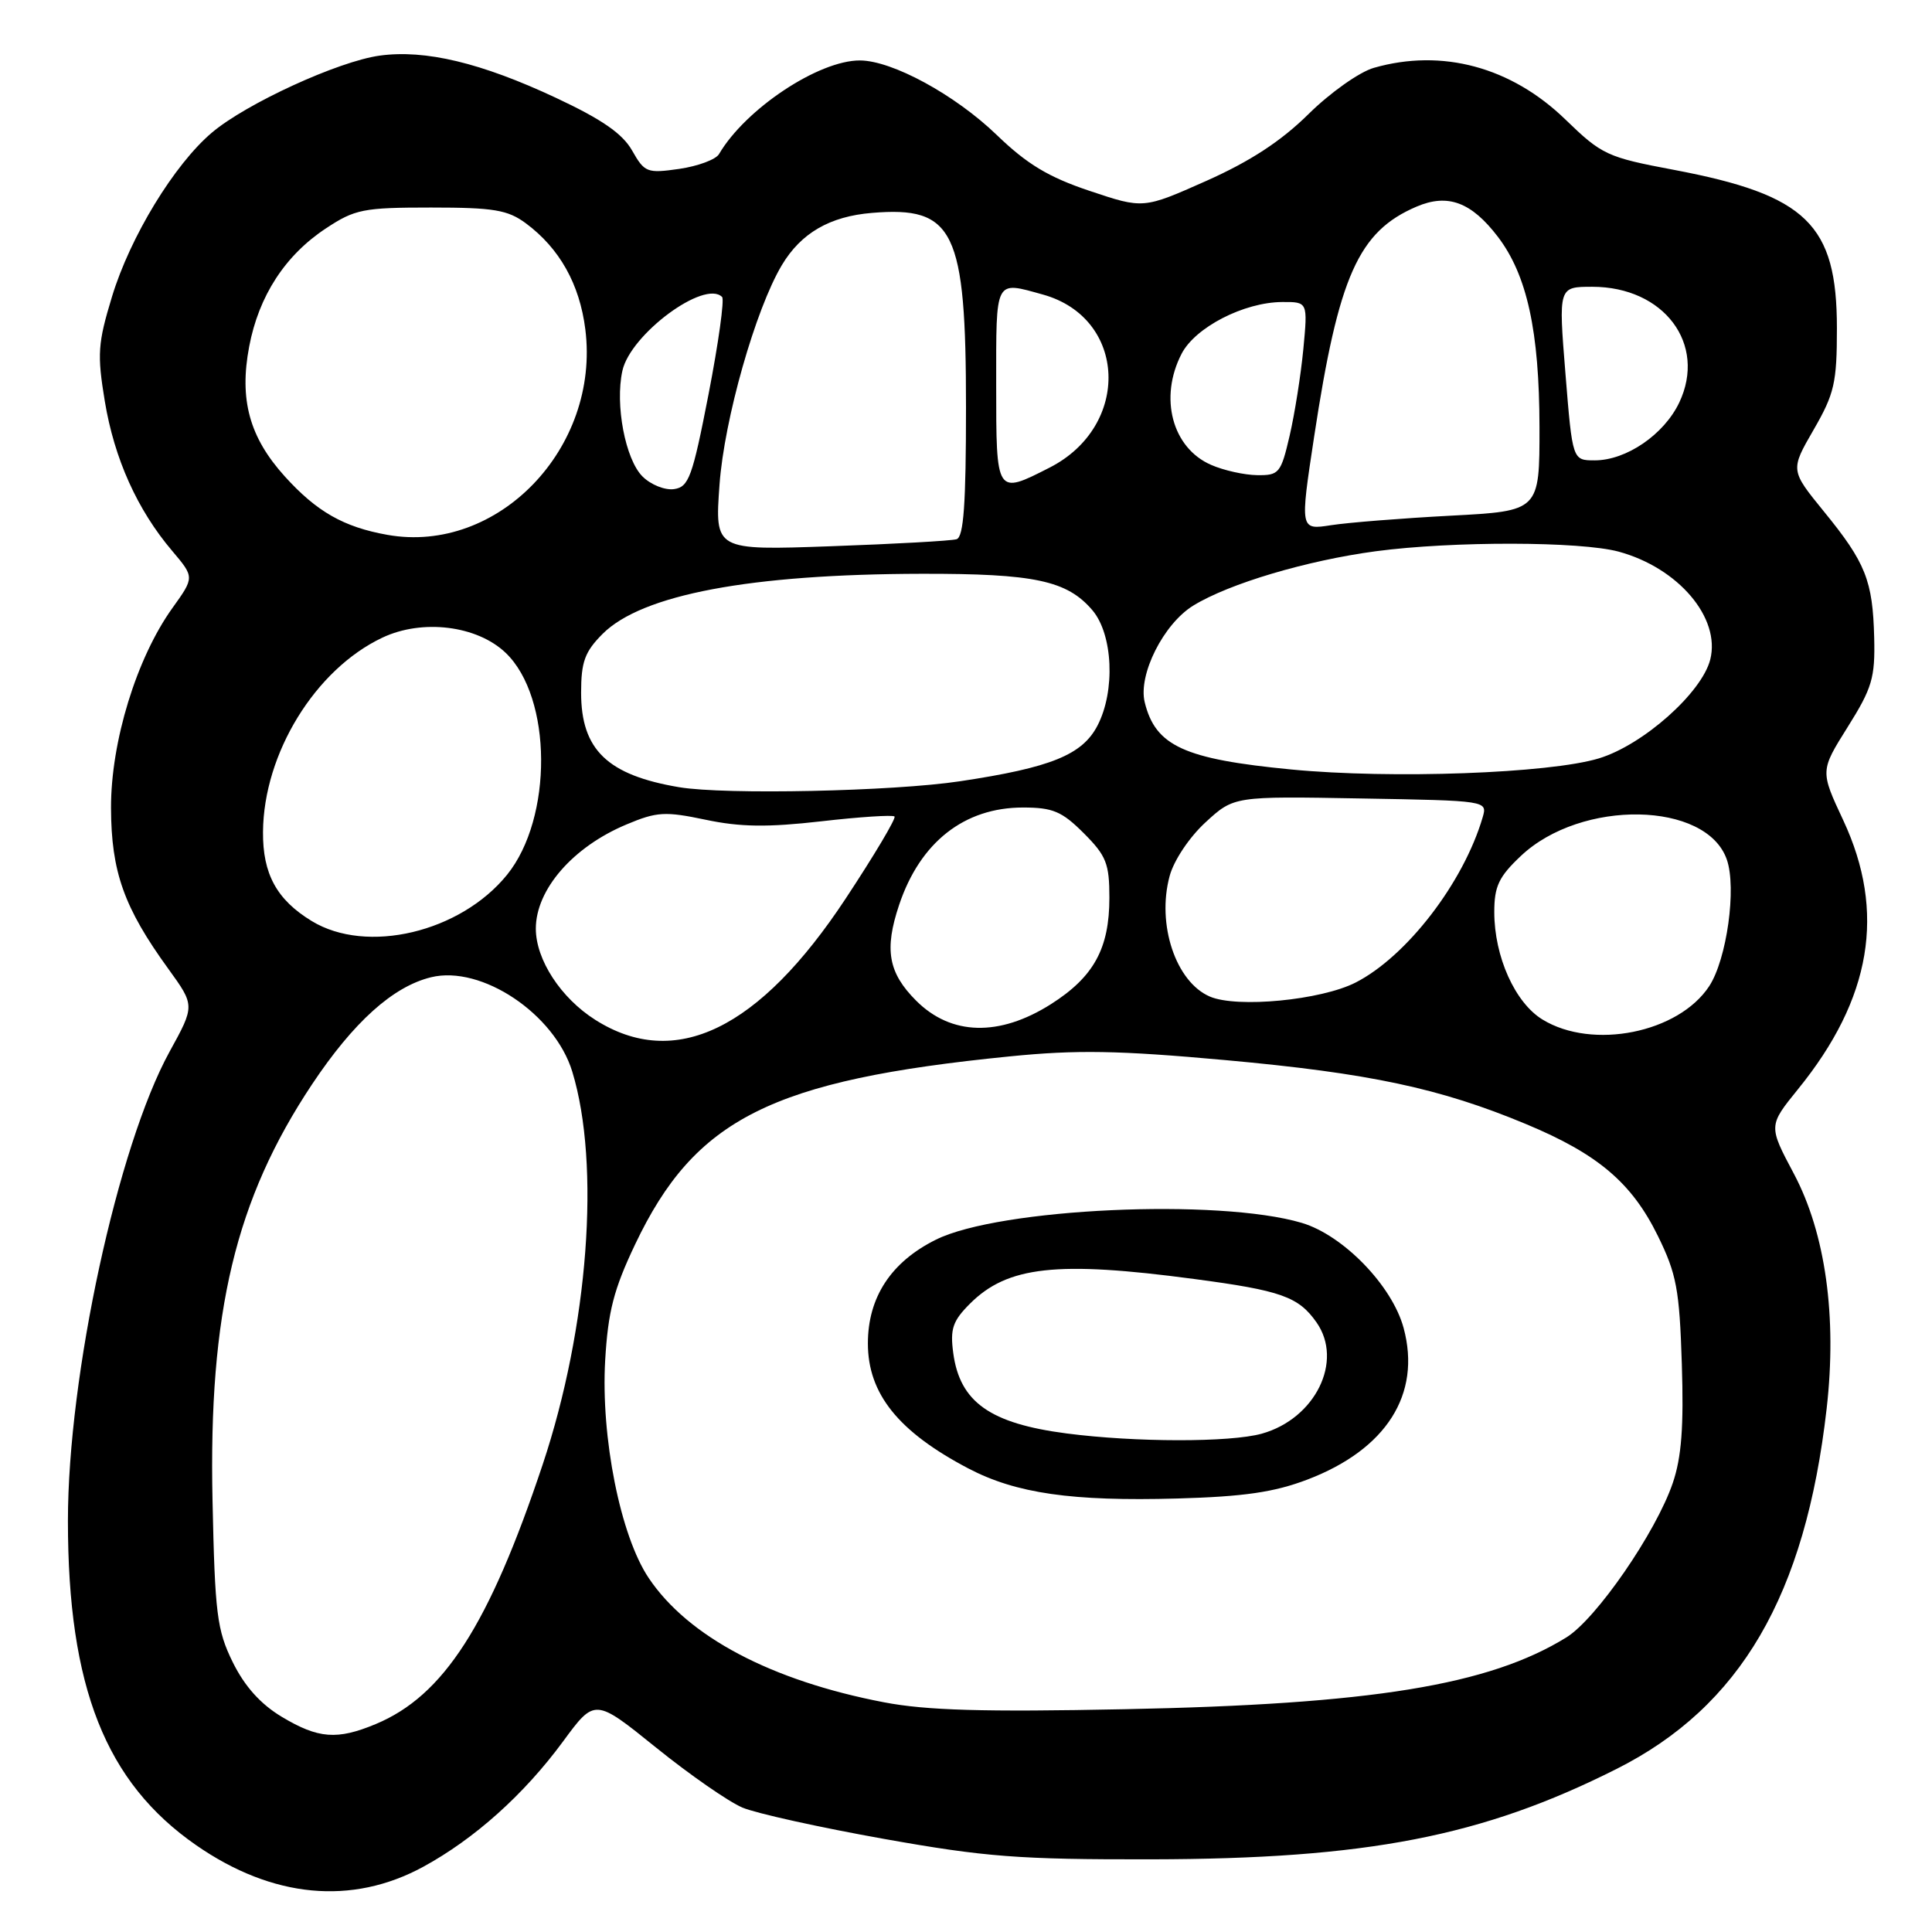 <?xml version="1.0" encoding="UTF-8" standalone="no"?>
<!DOCTYPE svg PUBLIC "-//W3C//DTD SVG 1.1//EN" "http://www.w3.org/Graphics/SVG/1.1/DTD/svg11.dtd" >
<svg xmlns="http://www.w3.org/2000/svg" xmlns:xlink="http://www.w3.org/1999/xlink" version="1.1" viewBox="0 0 256 256">
 <g >
 <path fill="currentColor"
d=" M 56.08 247.36 C 62.87 243.66 69.42 237.80 74.60 230.76 C 78.82 225.02 78.82 225.02 86.94 231.57 C 91.41 235.18 96.56 238.75 98.39 239.52 C 100.23 240.29 108.65 242.15 117.11 243.66 C 130.57 246.06 135.01 246.40 152.50 246.37 C 181.12 246.32 196.42 243.35 214.19 234.40 C 230.63 226.13 239.22 211.40 242.04 186.65 C 243.43 174.46 241.89 163.43 237.70 155.53 C 234.32 149.17 234.32 149.17 238.24 144.33 C 247.99 132.33 249.92 120.85 244.24 108.69 C 241.18 102.15 241.18 102.15 244.83 96.33 C 248.07 91.17 248.47 89.81 248.34 84.50 C 248.15 76.93 247.22 74.57 241.68 67.78 C 237.22 62.30 237.22 62.30 240.31 56.95 C 243.07 52.17 243.40 50.73 243.40 43.48 C 243.40 29.73 239.39 25.84 221.82 22.51 C 212.94 20.84 212.26 20.52 207.42 15.83 C 200.24 8.87 191.07 6.40 182.04 8.99 C 180.14 9.53 176.24 12.29 173.38 15.12 C 169.74 18.71 165.67 21.37 159.84 23.97 C 151.50 27.68 151.50 27.68 144.40 25.30 C 138.93 23.47 136.09 21.76 132.06 17.87 C 126.54 12.55 118.23 8.03 113.95 8.01 C 108.48 7.99 98.79 14.42 95.27 20.42 C 94.85 21.14 92.47 22.02 90.00 22.38 C 85.74 22.99 85.41 22.86 83.76 19.95 C 82.49 17.71 79.77 15.82 73.66 12.96 C 63.76 8.32 56.34 6.54 50.31 7.37 C 44.83 8.12 32.61 13.73 28.08 17.57 C 23.09 21.79 17.24 31.40 14.84 39.31 C 12.96 45.49 12.86 46.94 13.89 53.18 C 15.15 60.78 18.19 67.55 22.81 72.99 C 25.77 76.49 25.77 76.49 22.85 80.56 C 18.10 87.18 14.69 98.27 14.71 107.05 C 14.74 115.52 16.42 120.26 22.30 128.37 C 25.83 133.25 25.83 133.25 22.46 139.37 C 15.59 151.89 9.00 182.29 9.00 201.52 C 9.00 223.56 13.99 236.18 26.01 244.51 C 36.11 251.51 46.63 252.50 56.08 247.36 Z  M 37.34 227.49 C 34.52 225.80 32.42 223.45 30.84 220.25 C 28.74 215.97 28.48 213.85 28.16 198.80 C 27.63 173.88 31.20 158.94 41.34 143.69 C 46.85 135.42 52.07 130.72 57.12 129.49 C 63.80 127.86 73.50 134.35 75.83 142.00 C 79.59 154.32 77.96 175.91 71.91 194.05 C 64.80 215.34 58.79 224.70 49.78 228.45 C 44.67 230.58 42.18 230.39 37.34 227.49 Z  M 117.12 225.56 C 102.20 222.70 91.18 216.88 85.96 209.10 C 82.21 203.53 79.60 190.45 80.19 180.23 C 80.57 173.78 81.32 170.85 84.16 164.88 C 92.09 148.21 102.21 143.13 133.77 139.98 C 142.67 139.09 148.16 139.18 162.37 140.47 C 181.44 142.20 190.80 144.19 202.19 148.94 C 211.73 152.91 216.22 156.72 219.68 163.77 C 222.15 168.80 222.54 170.87 222.85 180.71 C 223.12 189.04 222.81 193.11 221.65 196.51 C 219.43 203.04 211.52 214.51 207.56 216.96 C 197.30 223.30 181.78 225.83 149.00 226.48 C 130.33 226.86 122.74 226.64 117.12 225.56 Z  M 173.24 196.05 C 183.70 192.06 188.35 184.74 185.99 175.98 C 184.49 170.38 178.00 163.68 172.50 162.04 C 161.47 158.76 132.40 160.09 124.02 164.26 C 118.07 167.21 115.00 171.90 115.00 178.01 C 115.00 184.68 119.04 189.71 128.30 194.57 C 134.63 197.89 142.02 198.95 156.00 198.56 C 164.83 198.31 168.83 197.73 173.24 196.05 Z  M 78.87 135.13 C 74.31 132.24 71.00 127.16 71.00 123.05 C 71.00 117.87 75.91 112.22 83.00 109.25 C 87.04 107.55 88.11 107.49 93.50 108.62 C 98.09 109.59 101.69 109.64 108.80 108.83 C 113.91 108.24 118.29 107.96 118.53 108.19 C 118.76 108.43 115.85 113.32 112.06 119.06 C 100.60 136.43 89.44 141.84 78.87 135.13 Z  M 204.40 135.10 C 200.75 132.88 198.00 126.76 198.00 120.85 C 198.00 117.44 198.60 116.17 201.53 113.41 C 209.53 105.86 226.12 106.16 228.81 113.89 C 230.13 117.66 228.81 127.11 226.48 130.67 C 222.42 136.86 211.03 139.15 204.40 135.10 Z  M 121.40 132.60 C 117.70 128.90 117.15 125.83 119.14 119.90 C 121.92 111.60 127.77 107.00 135.55 107.00 C 139.50 107.00 140.71 107.51 143.60 110.40 C 146.59 113.39 147.00 114.43 147.00 118.95 C 147.00 125.69 144.93 129.45 139.25 133.06 C 132.41 137.39 126.03 137.23 121.40 132.60 Z  M 160.31 132.05 C 155.80 130.11 153.25 122.49 154.98 116.09 C 155.53 114.02 157.59 110.94 159.73 108.97 C 163.50 105.50 163.50 105.50 180.30 105.80 C 197.09 106.09 197.10 106.10 196.46 108.30 C 193.93 116.94 186.40 126.73 179.63 130.19 C 175.05 132.53 163.91 133.60 160.31 132.05 Z  M 41.30 122.04 C 36.67 119.22 34.80 115.80 34.85 110.22 C 34.93 99.84 41.76 88.71 50.65 84.50 C 55.95 81.98 63.22 82.88 67.01 86.51 C 73.19 92.43 73.28 108.38 67.19 115.91 C 61.00 123.55 48.59 126.49 41.30 122.04 Z  M 90.00 104.31 C 80.49 102.71 77.00 99.35 77.00 91.79 C 77.00 87.69 77.49 86.36 79.85 83.99 C 85.07 78.78 99.37 76.08 122.10 76.03 C 137.08 76.00 141.39 76.92 144.75 80.86 C 147.47 84.06 147.81 91.54 145.43 96.13 C 143.42 100.02 139.27 101.71 127.21 103.52 C 118.35 104.86 96.08 105.33 90.00 104.31 Z  M 171.10 101.96 C 156.90 100.59 153.10 98.85 151.68 93.05 C 150.79 89.40 154.17 82.67 158.12 80.24 C 162.88 77.32 173.14 74.27 182.32 73.04 C 192.50 71.69 209.42 71.72 214.50 73.10 C 222.40 75.26 228.00 81.86 226.62 87.38 C 225.51 91.79 217.72 98.71 211.86 100.49 C 205.30 102.48 184.37 103.24 171.10 101.96 Z  M 95.34 64.22 C 95.96 55.58 100.11 40.97 103.60 35.13 C 106.14 30.88 109.95 28.67 115.54 28.21 C 126.44 27.30 128.00 30.52 128.00 54.00 C 128.00 66.78 127.69 71.16 126.75 71.45 C 126.06 71.66 118.57 72.08 110.10 72.38 C 94.71 72.93 94.71 72.93 95.34 64.22 Z  M 51.33 70.87 C 45.54 69.84 41.96 67.80 37.73 63.12 C 33.05 57.94 31.68 52.95 33.02 45.91 C 34.29 39.21 37.78 33.83 43.19 30.26 C 47.03 27.72 48.14 27.50 57.11 27.50 C 65.43 27.50 67.27 27.81 69.68 29.59 C 74.15 32.91 76.81 37.66 77.56 43.65 C 79.53 59.39 65.96 73.47 51.33 70.87 Z  M 174.13 57.86 C 177.37 36.56 179.99 30.68 187.70 27.38 C 191.84 25.61 194.96 26.77 198.48 31.38 C 202.35 36.46 203.97 43.88 203.99 56.60 C 204.00 67.71 204.00 67.71 192.25 68.33 C 185.79 68.67 178.64 69.24 176.38 69.59 C 172.25 70.23 172.25 70.23 174.13 57.86 Z  M 85.13 63.13 C 82.86 60.86 81.48 53.63 82.47 49.13 C 83.53 44.29 93.35 37.02 95.68 39.35 C 96.01 39.67 95.20 45.46 93.89 52.22 C 91.75 63.22 91.27 64.53 89.31 64.81 C 88.11 64.98 86.23 64.23 85.13 63.13 Z  M 132.00 51.00 C 132.00 36.81 131.77 37.25 138.19 39.03 C 149.34 42.13 149.90 56.44 139.08 61.96 C 131.98 65.58 132.00 65.61 132.00 51.00 Z  M 160.48 61.60 C 155.32 59.36 153.55 52.70 156.57 46.87 C 158.38 43.37 164.82 40.05 169.89 40.02 C 173.29 40.00 173.29 40.00 172.70 46.25 C 172.37 49.69 171.55 54.86 170.88 57.75 C 169.73 62.70 169.48 63.00 166.58 62.96 C 164.89 62.94 162.14 62.33 160.48 61.60 Z  M 207.43 49.50 C 206.50 38.00 206.50 38.00 211.00 38.00 C 220.50 38.01 226.18 45.60 222.51 53.34 C 220.49 57.58 215.50 61.00 211.31 61.00 C 208.36 61.00 208.36 61.00 207.43 49.50 Z  M 141.34 189.94 C 131.18 188.62 127.18 185.78 126.31 179.28 C 125.88 176.09 126.24 175.03 128.52 172.75 C 133.50 167.77 140.05 167.05 158.21 169.47 C 169.77 171.00 172.06 171.82 174.45 175.23 C 178.04 180.36 174.28 187.99 167.19 189.97 C 162.97 191.14 150.40 191.12 141.34 189.94 Z "/>
</g>
</svg>